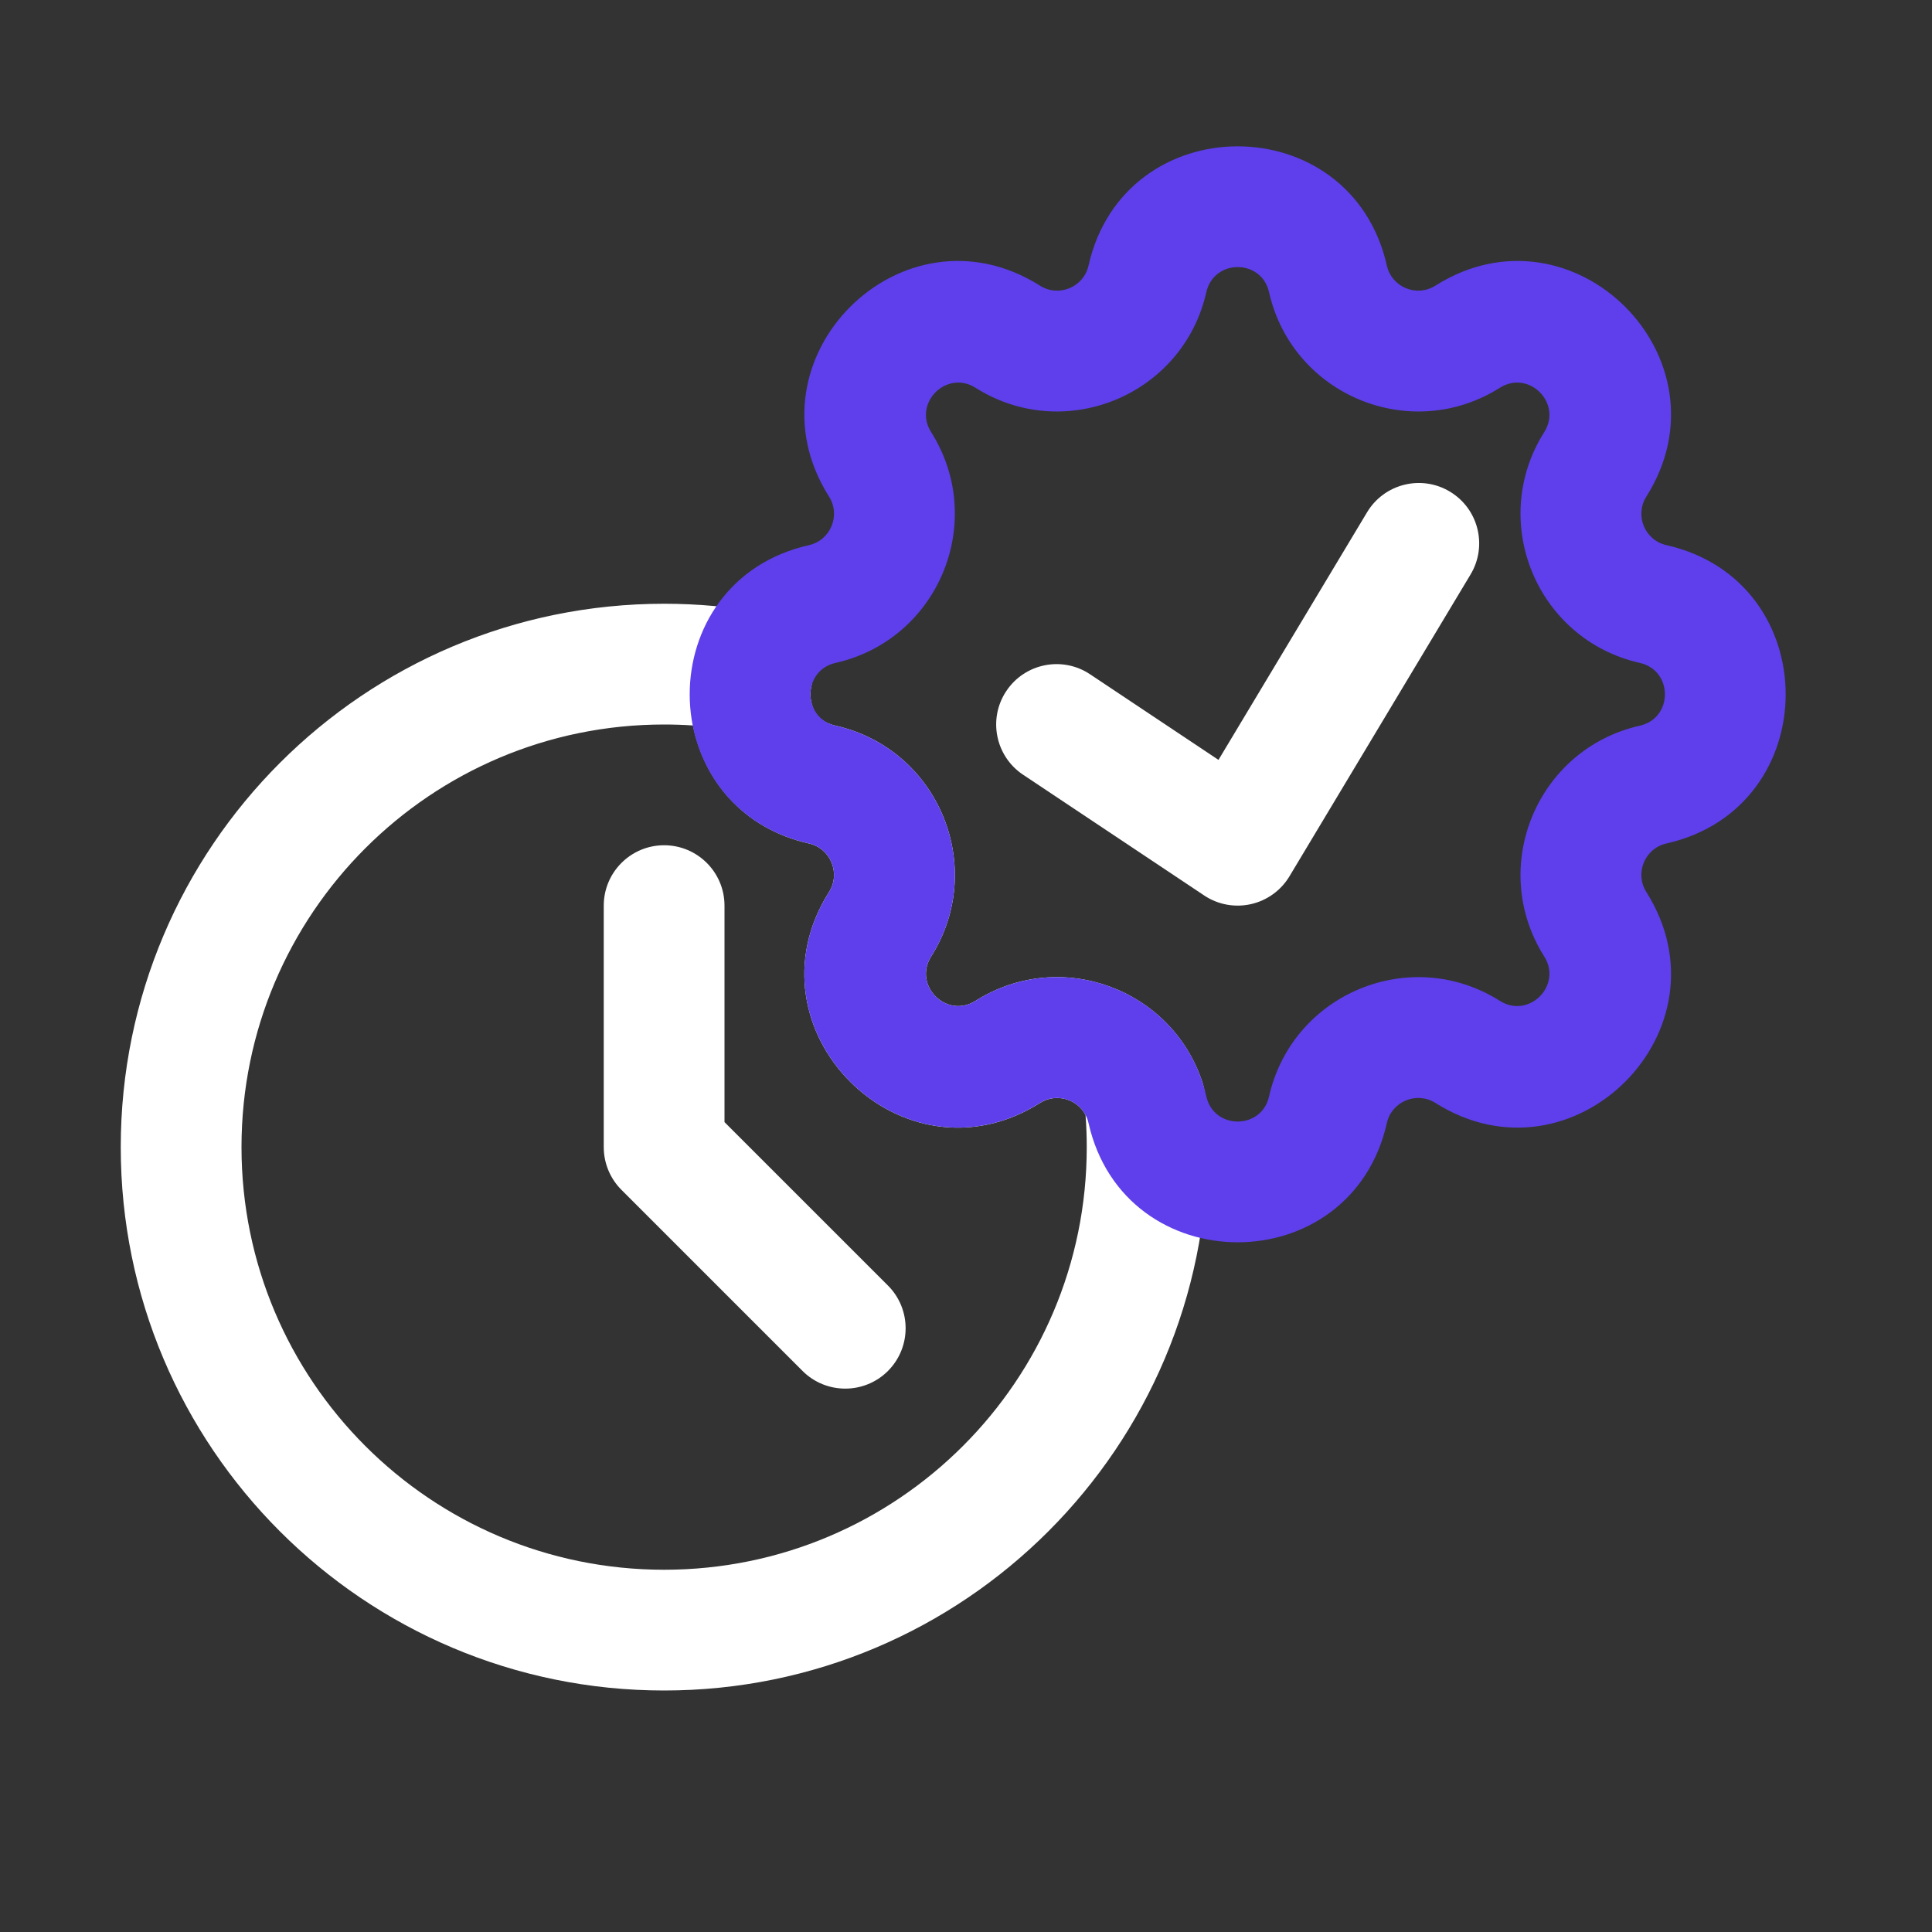 <svg width="48" height="48" viewBox="0 0 48 48" fill="none" xmlns="http://www.w3.org/2000/svg">
    <rect x="0" y="0" width="48" height="48" fill="#333333" stroke="none"/>
    <path fill-rule="evenodd" clip-rule="evenodd" d="M16.5 18C10.701 18 6 22.701 6 28.5C6 34.299 10.701 39 16.5 39C22.299 39 27 34.299 27 28.5C27 28.23 26.99 27.964 26.97 27.7C26.761 27.305 26.241 27.148 25.838 27.403C22.415 29.564 18.436 25.585 20.597 22.162C20.892 21.695 20.636 21.077 20.098 20.956C18.431 20.579 17.484 19.351 17.217 18.024C16.98 18.008 16.741 18 16.5 18ZM3 28.5C3 21.044 9.044 15 16.5 15C17.343 15 18.169 15.077 18.971 15.226C19.374 15.301 19.729 15.537 19.953 15.879C20.178 16.222 20.252 16.642 20.159 17.041C20.108 17.264 20.143 17.497 20.241 17.672C20.325 17.823 20.472 17.965 20.759 18.029C23.318 18.608 24.535 21.545 23.134 23.764C22.679 24.484 23.516 25.321 24.236 24.866C26.348 23.533 29.105 24.569 29.869 26.877C29.905 26.984 29.928 27.095 29.939 27.207C29.979 27.633 30 28.064 30 28.5C30 35.956 23.956 42 16.5 42C9.044 42 3 35.956 3 28.5Z" fill="white"/>
    <path fill-rule="evenodd" clip-rule="evenodd" d="M16.5 21C17.328 21 18 21.672 18 22.5V27.879L22.061 31.939C22.646 32.525 22.646 33.475 22.061 34.061C21.475 34.646 20.525 34.646 19.939 34.061L15.439 29.561C15.158 29.279 15 28.898 15 28.5V22.5C15 21.672 15.672 21 16.5 21Z" fill="white"/>
    <path fill-rule="evenodd" clip-rule="evenodd" d="M27.044 6.598C27.936 2.648 33.564 2.648 34.456 6.598C34.577 7.136 35.195 7.392 35.662 7.097C39.085 4.935 43.065 8.914 40.903 12.338C40.608 12.805 40.864 13.422 41.402 13.544C45.352 14.436 45.352 20.064 41.402 20.956C40.864 21.077 40.608 21.695 40.903 22.162C43.065 25.585 39.085 29.564 35.662 27.402C35.195 27.108 34.577 27.364 34.456 27.902C33.564 31.852 27.936 31.852 27.044 27.902C26.923 27.364 26.305 27.108 25.838 27.402C22.415 29.564 18.436 25.585 20.597 22.162C20.892 21.695 20.636 21.077 20.098 20.956C16.148 20.064 16.148 14.436 20.098 13.544C20.636 13.422 20.892 12.805 20.597 12.338C18.436 8.914 22.415 4.935 25.838 7.097C26.305 7.392 26.923 7.136 27.044 6.598ZM31.529 7.259C31.342 6.428 30.158 6.428 29.971 7.259C29.392 9.818 26.455 11.035 24.236 9.634C23.516 9.179 22.679 10.016 23.134 10.736C24.535 12.955 23.318 15.892 20.759 16.47C19.928 16.658 19.928 17.842 20.759 18.029C23.318 18.608 24.535 21.545 23.134 23.764C22.679 24.484 23.516 25.321 24.236 24.866C26.455 23.465 29.392 24.681 29.971 27.241C30.158 28.072 31.342 28.072 31.529 27.241C32.108 24.681 35.045 23.465 37.264 24.866C37.984 25.321 38.821 24.484 38.366 23.764C36.965 21.545 38.182 18.608 40.741 18.029C41.572 17.842 41.572 16.658 40.741 16.47C38.182 15.892 36.965 12.955 38.366 10.736C38.821 10.016 37.984 9.179 37.264 9.634C35.045 11.035 32.108 9.818 31.529 7.259Z" fill="#5E3FEB"/>
    <path fill-rule="evenodd" clip-rule="evenodd" d="M36.022 12.214C36.732 12.64 36.962 13.561 36.536 14.272L32.036 21.772C31.825 22.123 31.479 22.373 31.079 22.463C30.679 22.553 30.259 22.476 29.918 22.248L25.418 19.248C24.729 18.788 24.542 17.857 25.002 17.168C25.461 16.479 26.393 16.292 27.082 16.752L30.273 18.879L33.964 12.728C34.39 12.018 35.311 11.787 36.022 12.214Z" fill="white"/>
</svg>
